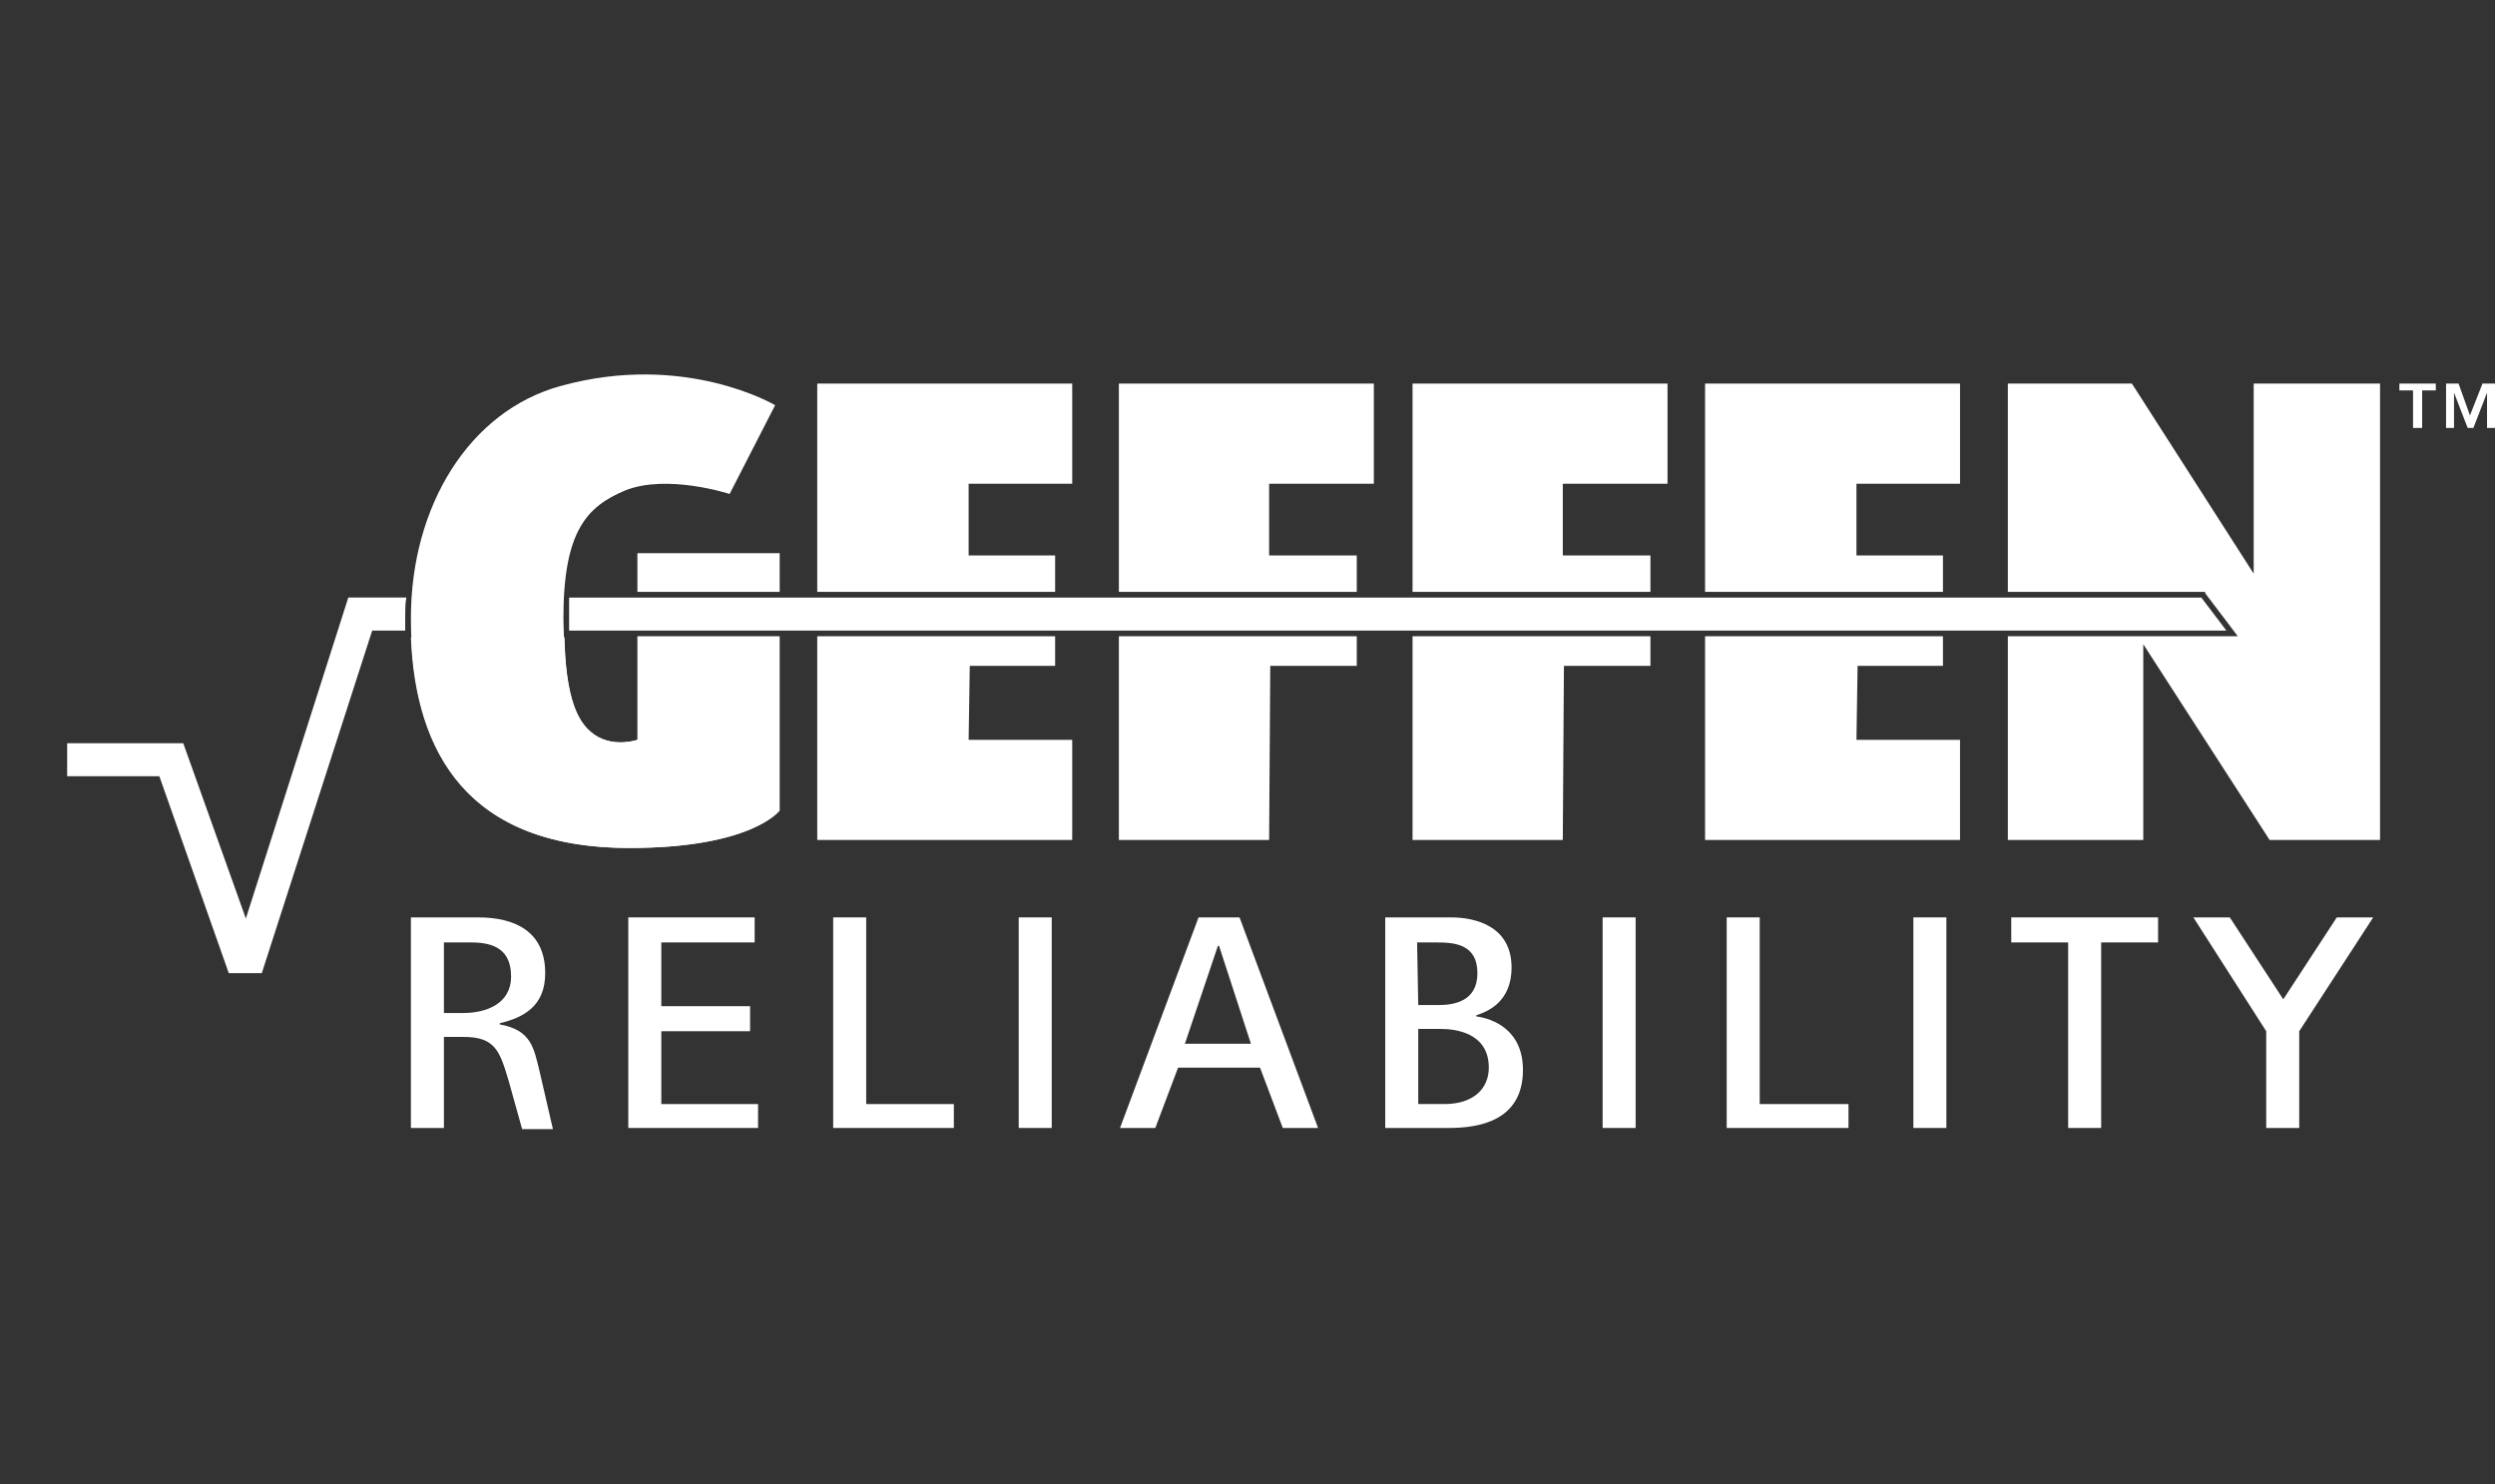 <?xml version="1.0" encoding="utf-8"?>
<!-- Generator: Adobe Illustrator 25.1.0, SVG Export Plug-In . SVG Version: 6.00 Build 0)  -->
<svg version="1.1" id="Layer_1" xmlns="http://www.w3.org/2000/svg" xmlns:xlink="http://www.w3.org/1999/xlink" x="0px" y="0px"
	 viewBox="0 0 219.2 130.4" style="enable-background:new 0 0 219.2 130.4;" xml:space="preserve">
<rect x="0" y="0" width="219.2" height="130.4" fill="#333333" stroke="none"/>
<style type="text/css">
	.st0{fill:#FFFFFF;}
	.st1{fill-rule:evenodd;clip-rule:evenodd;fill:#FFFFFF;}
	.st2{clip-path:url(#SVGID_2_);fill:#FFFFFF;}
	.st3{clip-path:url(#SVGID_4_);fill:#FFFFFF;}
	.st4{clip-path:url(#SVGID_6_);fill:#FFFFFF;}
	.st5{clip-path:url(#SVGID_8_);fill:#FFFFFF;}
	.st6{clip-path:url(#SVGID_10_);fill:#FFFFFF;}
	.st7{clip-path:url(#SVGID_12_);fill:#FFFFFF;}
	.st8{clip-path:url(#SVGID_14_);fill:#FFFFFF;}
	.st9{clip-path:url(#SVGID_16_);fill:#FFFFFF;}
	.st10{clip-path:url(#SVGID_18_);fill:#FFFFFF;}
	.st11{clip-path:url(#SVGID_20_);fill:#FFFFFF;}
	.st12{clip-path:url(#SVGID_22_);fill:#FFFFFF;}
	.st13{clip-path:url(#SVGID_24_);fill:#FFFFFF;}
	.st14{clip-path:url(#SVGID_26_);fill:#FFFFFF;}
	.st15{clip-path:url(#SVGID_28_);fill:#FFFFFF;}
	.st16{clip-path:url(#SVGID_30_);fill:#FFFFFF;}
	.st17{clip-path:url(#SVGID_32_);fill:#FFFFFF;}
	.st18{clip-path:url(#SVGID_34_);fill:#FFFFFF;}
	.st19{clip-path:url(#SVGID_36_);fill:#FFFFFF;}
	.st20{clip-path:url(#SVGID_38_);fill:#FFFFFF;}
	.st21{clip-path:url(#SVGID_40_);fill:#FFFFFF;}
	.st22{clip-path:url(#SVGID_42_);fill:#FFFFFF;}
	.st23{clip-path:url(#SVGID_44_);fill:#FFFFFF;}
	.st24{clip-path:url(#SVGID_46_);fill:#FFFFFF;}
	.st25{clip-path:url(#SVGID_48_);fill:#FFFFFF;}
	.st26{clip-path:url(#SVGID_50_);fill:#FFFFFF;}
	.st27{clip-path:url(#SVGID_52_);fill:#FFFFFF;}
</style>
<g>
	<g>
		<g>
			<path class="st0" d="M306.5,72.1h3c1.6,0,3.1,0.6,3.1,2.5c0,1.5-1,2-2.1,2.3l0,0c1.4,0.3,1.6,1.1,1.8,2.1l0.6,2.7h-1.4l-0.6-2.1
				c-0.4-1.4-0.6-2-2.1-2H308v4.1h-1.5V72.1z M308,76.4h0.9c1.1,0,2.2-0.4,2.2-1.7c0-1.2-0.7-1.6-1.8-1.6H308V76.4z"/>
			<polygon class="st0" points="316.4,72.1 322.2,72.1 322.2,73.2 317.9,73.2 317.9,76.1 322,76.1 322,77.2 317.9,77.2 317.9,80.6 
				322.3,80.6 322.3,81.7 316.4,81.7 			"/>
			<polygon class="st0" points="325.7,72.1 327.2,72.1 327.2,80.6 331.3,80.6 331.3,81.7 325.7,81.7 			"/>
			<rect x="334.2" y="72.1" class="st0" width="1.5" height="9.6"/>
			<path class="st0" d="M342.4,72.1h1.9l3.6,9.6h-1.6l-1-2.7h-3.8l-1,2.7h-1.6L342.4,72.1z M341.8,77.8h3l-1.4-4.5l0,0L341.8,77.8z"
				/>
			<path class="st0" d="M350.9,72.1h3c1,0,2.7,0.4,2.7,2.3c0,1.6-1.1,2-1.6,2.2l0,0c0.8,0.1,2.1,0.6,2.1,2.5c0,2.4-2,2.6-3.4,2.6
				h-2.9L350.9,72.1L350.9,72.1z M352.4,76.1h1c0.7,0,1.8-0.2,1.8-1.4c0-1.4-1.1-1.4-1.9-1.4h-0.9V76.1z M352.4,80.6h1.2
				c1.4,0,2.1-0.7,2.1-1.6c0-1.6-1.6-1.8-2.2-1.8h-1v3.4H352.4z"/>
			<rect x="360.8" y="72.1" class="st0" width="1.5" height="9.6"/>
			<polygon class="st0" points="366.5,72.1 368,72.1 368,80.6 372.1,80.6 372.1,81.7 366.5,81.7 			"/>
			<rect x="375" y="72.1" class="st0" width="1.5" height="9.6"/>
			<polygon class="st0" points="382.1,73.2 379.5,73.2 379.5,72.1 386.2,72.1 386.2,73.2 383.6,73.2 383.6,81.7 382.1,81.7 			"/>
			<polygon class="st0" points="391.1,77.2 387.8,72.1 389.4,72.1 391.9,75.8 394.4,72.1 396,72.1 392.7,77.2 392.7,81.7 
				391.1,81.7 			"/>
			<path class="st1" d="M390.8,28.5h-13.4l0,0l0,0H364h-1c-2.4,0-4.4,1.5-5.3,3.4l0,0l-5,11.4l-1.5,3.5v-0.1v0.1L344.9,32l0,0
				c-0.8-2-2.9-3.4-5.3-3.4c-3.1,0-5.6,2.5-5.6,5.6c0,0.4,0.1,0.9,0.2,1.3l12.2,26.8c1,1.6,2.8,2.7,4.8,2.7c0.1,0,0.2,0,0.2,0
				c0.1,0,0.2,0,0.2,0c2,0,3.8-1.1,4.8-2.7l10.2-22.6h5.1l-0.1,19.6c0,3.2,2.6,5.7,5.8,5.7c3.2,0,5.8-2.7,5.8-5.9l-0.1-18.9v-0.5
				h7.5c3.1,0,5.7-2.5,5.7-5.6C396.4,31,393.9,28.5,390.8,28.5"/>
			<path class="st0" d="M390.8,28.5h-13.4l0,0l0,0H364h-1c-2.4,0-4.4,1.5-5.3,3.4l0,0l-5,11.4l-1.5,3.5v-0.1v0.1L344.9,32l0,0
				c-0.8-2-2.9-3.4-5.3-3.4c-3.1,0-5.6,2.5-5.6,5.6c0,0.4,0.1,0.9,0.2,1.3l12.2,26.8c1,1.6,2.8,2.7,4.8,2.7c0.1,0,0.2,0,0.2,0
				c0.1,0,0.2,0,0.2,0c2,0,3.8-1.1,4.8-2.7l10.2-22.6h5.1l-0.1,19.6c0,3.2,2.6,5.7,5.8,5.7c3.2,0,5.8-2.7,5.8-5.9l-0.1-18.9v-0.5
				h7.5c3.1,0,5.7-2.5,5.7-5.6C396.4,31,393.9,28.5,390.8,28.5z"/>
			<path class="st1" d="M328.9,31.3c-1-1.6-2.8-2.7-4.8-2.7h-0.5c-2,0-3.8,1.1-4.8,2.7l-12.1,26.8c-0.1,0.4-0.2,0.8-0.2,1.3
				c0,3.1,2.5,5.6,5.6,5.6s5.7-2.4,5.7-5.3h5.9h0.3h5.9c0,2.9,2.6,5.3,5.7,5.3s5.6-2.5,5.6-5.6c0-0.4-0.1-0.9-0.2-1.3L328.9,31.3z
				 M321.8,51.5l2-4.8l2,4.8H321.8z"/>
			<path class="st0" d="M328.9,31.3c-1-1.6-2.8-2.7-4.8-2.7h-0.5c-2,0-3.8,1.1-4.8,2.7l-12.1,26.8c-0.1,0.4-0.2,0.8-0.2,1.3
				c0,3.1,2.5,5.6,5.6,5.6s5.7-2.4,5.7-5.3h5.9h0.3h5.9c0,2.9,2.6,5.3,5.7,5.3s5.6-2.5,5.6-5.6c0-0.4-0.1-0.9-0.2-1.3L328.9,31.3z
				 M321.8,51.5l2-4.8l2,4.8H321.8z"/>
			<rect x="298.5" y="108.3" class="st0" width="0.9" height="0.9"/>
			<rect x="301.2" y="108.3" class="st0" width="0.9" height="0.9"/>
			<rect x="303.9" y="108.3" class="st0" width="0.9" height="0.9"/>
			<path class="st0" d="M307.2,104.1h-0.7v-0.9h0.7V104.1z M306.5,104.9h0.7v4.4h-0.7V104.9z"/>
			<path class="st0" d="M309.6,104.9h0.9v0.6h-0.9v2.7c0,0.3,0.1,0.4,0.5,0.4h0.3v0.6h-0.5c-0.7,0-1-0.2-1-1v-2.8h-0.7v-0.6h0.7
				v-1.3h0.7V104.9z"/>
			<path class="st0" d="M311.8,103.2h0.9v0.9c0,0.7-0.3,1.2-0.9,1.2V105c0.4,0,0.5-0.4,0.5-0.8h-0.5V103.2z"/>
			<path class="st0" d="M314.3,107.8c0,0.6,0.6,0.8,1.2,0.8c0.4,0,1.1-0.1,1.1-0.6c0-1.1-2.8-0.4-2.8-2c0-0.9,0.9-1.2,1.6-1.2
				c1,0,1.7,0.3,1.8,1.4h-0.7c0-0.6-0.5-0.7-1-0.7c-0.4,0-0.9,0.1-0.9,0.6s0.8,0.6,1.4,0.8c0.7,0.2,1.4,0.4,1.4,1.2
				c0,1-1,1.4-1.9,1.4c-1,0-1.8-0.4-1.8-1.5h0.6V107.8z"/>
			<path class="st0" d="M321.9,104.1h-0.7v-0.9h0.7V104.1z M321.2,104.9h0.7v4.4h-0.7V104.9z"/>
			<path class="st0" d="M323.3,104.9h0.7v0.7l0,0c0.3-0.5,0.8-0.8,1.4-0.8c1.1,0,1.5,0.7,1.5,1.6v2.9h-0.7v-2.9
				c0-0.5-0.3-0.9-0.9-0.9c-0.9,0-1.3,0.6-1.3,1.4v2.5h-0.7V104.9z"/>
			<path class="st0" d="M332.9,104.8c1.4,0,2.1,1,2.1,2.3s-0.7,2.3-2.1,2.3s-2.1-1-2.1-2.3S331.5,104.8,332.9,104.8 M332.9,108.7
				c0.7,0,1.4-0.6,1.4-1.6c0-1.1-0.6-1.7-1.4-1.7c-0.7,0-1.4,0.6-1.4,1.7C331.6,108.1,332.2,108.7,332.9,108.7"/>
			<path class="st0" d="M339.8,109.2h-0.7v-0.7l0,0c-0.3,0.5-0.8,0.8-1.4,0.8c-1.1,0-1.5-0.7-1.5-1.6v-2.9h0.7v2.9
				c0,0.5,0.3,0.9,0.9,0.9c0.9,0,1.3-0.6,1.3-1.4v-2.5h0.7V109.2z"/>
			<path class="st0" d="M341.2,104.9h0.7v0.9l0,0c0.3-0.7,0.8-1,1.6-1v0.8c-1.2,0-1.6,0.6-1.6,1.8v1.9h-0.7V104.9z"/>
			<path class="st0" d="M347.2,103.2h2.1c1.9,0,2.9,0.9,2.9,2.9s-0.9,3.2-2.9,3.2h-2.1V103.2z M349.3,108.5c0.5,0,2-0.2,2-2.4
				c0-1.4-0.5-2.3-2-2.3H348v4.7C348,108.5,349.3,108.5,349.3,108.5z"/>
			<polygon class="st0" points="353.4,103.2 354.3,103.2 357.4,108.1 357.5,108.1 357.5,103.2 358.2,103.2 358.2,109.2 357.3,109.2 
				354.2,104.4 354.2,104.4 354.2,109.2 353.4,109.2 			"/>
			<path class="st0" d="M361.5,103.2h0.9l2.4,6h-0.9l-0.7-1.8h-2.5l-0.7,1.8h-0.8L361.5,103.2z M362.9,106.7l-1-2.8l0,0l-1,2.8
				H362.9z"/>
			<path class="st0" d="M268,35.5c0,0-0.9,3.5-1,4.1c-5.4,19.9-0.1,26.6,7.8,32.1c20.4,14.3,36.6,12.5,52.6,20.5l-9.1,4.6
				c0,0-5.7-2.4-14.3-4.5c-9.8-2.5-16.2-5.1-24.4-9.1c-23.5-11.5-23.9-26.4-20-39.9c0.1-0.3,1.9-5.1,1.9-5.1L268,35.5z"/>
			<path class="st0" d="M296.1,37.1c8,17.5-1,32.6-3.1,44.9c-2.5,15,3.1,26.9,3.1,26.9s-13-11.1-11.6-24.7
				c1.6-15.5,15.7-32.5,2.2-48.5c-4.4-5.2-30-13.2-30-13.2S289.9,23.4,296.1,37.1"/>
			<path class="st0" d="M290,41.5c0,0-0.4-2-11.8,1.9c-11.5,3.9-11,5.5-11,5.5s0.6,1.7,12.1-2.2C290.8,42.9,290,41.5,290,41.5"/>
			<path class="st0" d="M292.2,50.6c0,0-0.2-2.6-12.9,0.5c-12.7,3-12.1,5.4-12.1,5.4s0.5,2.4,13.2-0.7
				C293.1,52.8,292.2,50.6,292.2,50.6"/>
			<path class="st0" d="M290.3,61.6c0,0,0.2-1.9-10.1-0.4c-10.3,1.5-10,3.3-10,3.3s0.2,1.8,10.5,0.2
				C291.1,63.1,290.3,61.6,290.3,61.6"/>
			<path class="st0" d="M285.1,34.6c0,0-0.3-1.4-8.7,2.3c-8.4,3.7-8,4.7-8,4.7s0.5,1.1,8.9-2.6C285.8,35.4,285.1,34.6,285.1,34.6"/>
			<path class="st0" d="M297.6,29.2c1.1,0,2.1,0.9,2.1,2.1c0,1.2-1,2.1-2.1,2.1s-2.1-0.9-2.1-2.1C295.5,30.1,296.5,29.2,297.6,29.2
				 M297.6,33.1c1,0,1.7-0.8,1.7-1.8s-0.7-1.8-1.7-1.8s-1.7,0.8-1.7,1.8S296.6,33.1,297.6,33.1 M296.8,30.1h0.9
				c0.6,0,0.9,0.2,0.9,0.7c0,0.4-0.3,0.6-0.6,0.7l0.7,1.1h-0.4l-0.7-1h-0.4v1h-0.4V30.1z M297.2,31.2h0.4c0.3,0,0.6,0,0.6-0.4
				c0-0.3-0.3-0.4-0.5-0.4h-0.5V31.2z"/>
		</g>
	</g>
</g>
<g>
	<g>
		<defs>
			<rect id="SVGID_1_" x="5.9" y="30.8" width="213.3" height="68.4"/>
		</defs>
		<clipPath id="SVGID_2_">
			<use xlink:href="#SVGID_1_"  style="overflow:visible;"/>
		</clipPath>
		<path class="st2" d="M36.1,80.6H42c3.2,0,5.9,1.2,5.9,4.9c0,2.9-1.9,3.9-4,4.4V90c2.8,0.5,3,2.1,3.5,4.1l1.2,5.2h-2.7L44.7,95
			c-0.8-2.7-1.2-3.9-4-3.9H39v8h-2.9V80.6z M39,89h1.7c2,0,4.2-0.8,4.2-3.2c0-2.3-1.4-3-3.5-3H39V89z"/>
	</g>
	<g>
		<defs>
			<rect id="SVGID_3_" x="5.9" y="30.8" width="213.3" height="68.4"/>
		</defs>
		<clipPath id="SVGID_4_">
			<use xlink:href="#SVGID_3_"  style="overflow:visible;"/>
		</clipPath>
		<polygon class="st3" points="55.2,80.6 66.3,80.6 66.3,82.8 58.1,82.8 58.1,88.4 65.9,88.4 65.9,90.6 58.1,90.6 58.1,97 66.6,97 
			66.6,99.1 55.2,99.1 		"/>
	</g>
	<g>
		<defs>
			<rect id="SVGID_5_" x="5.9" y="30.8" width="213.3" height="68.4"/>
		</defs>
		<clipPath id="SVGID_6_">
			<use xlink:href="#SVGID_5_"  style="overflow:visible;"/>
		</clipPath>
		<polygon class="st4" points="73.2,80.6 76.1,80.6 76.1,97 83.8,97 83.8,99.1 73.2,99.1 		"/>
	</g>
	<g>
		<defs>
			<rect id="SVGID_7_" x="5.9" y="30.8" width="213.3" height="68.4"/>
		</defs>
		<clipPath id="SVGID_8_">
			<use xlink:href="#SVGID_7_"  style="overflow:visible;"/>
		</clipPath>
		<rect x="89.5" y="80.6" class="st5" width="2.9" height="18.5"/>
	</g>
	<g>
		<defs>
			<rect id="SVGID_9_" x="5.9" y="30.8" width="213.3" height="68.4"/>
		</defs>
		<clipPath id="SVGID_10_">
			<use xlink:href="#SVGID_9_"  style="overflow:visible;"/>
		</clipPath>
		<path class="st6" d="M105.3,80.6h3.6l6.9,18.5h-3.1l-2-5.3h-7.2l-2,5.3h-3.1L105.3,80.6z M104.1,91.7h5.8l-2.8-8.6H107L104.1,91.7
			z"/>
	</g>
	<g>
		<defs>
			<rect id="SVGID_11_" x="5.9" y="30.8" width="213.3" height="68.4"/>
		</defs>
		<clipPath id="SVGID_12_">
			<use xlink:href="#SVGID_11_"  style="overflow:visible;"/>
		</clipPath>
		<path class="st7" d="M121.7,80.6h5.8c2,0,5.3,0.7,5.3,4.4c0,3.1-2.2,3.9-3.1,4.2v0.1c1.5,0.2,4.1,1.2,4.1,4.7
			c0,4.5-3.9,5.1-6.5,5.1h-5.6C121.7,99.1,121.7,80.6,121.7,80.6z M124.6,88.3h1.8c1.3,0,3.4-0.3,3.4-2.8c0-2.6-2.1-2.7-3.6-2.7
			h-1.7L124.6,88.3L124.6,88.3z M124.6,97h2.3c2.6,0,3.9-1.4,3.9-3.2c0-3.1-3-3.4-4.2-3.4h-2C124.6,90.4,124.6,97,124.6,97z"/>
	</g>
	<g>
		<defs>
			<rect id="SVGID_13_" x="5.9" y="30.8" width="213.3" height="68.4"/>
		</defs>
		<clipPath id="SVGID_14_">
			<use xlink:href="#SVGID_13_"  style="overflow:visible;"/>
		</clipPath>
		<rect x="140.8" y="80.6" class="st8" width="2.9" height="18.5"/>
	</g>
	<g>
		<defs>
			<rect id="SVGID_15_" x="5.9" y="30.8" width="213.3" height="68.4"/>
		</defs>
		<clipPath id="SVGID_16_">
			<use xlink:href="#SVGID_15_"  style="overflow:visible;"/>
		</clipPath>
		<polygon class="st9" points="151.7,80.6 154.6,80.6 154.6,97 162.4,97 162.4,99.1 151.7,99.1 		"/>
	</g>
	<g>
		<defs>
			<rect id="SVGID_17_" x="5.9" y="30.8" width="213.3" height="68.4"/>
		</defs>
		<clipPath id="SVGID_18_">
			<use xlink:href="#SVGID_17_"  style="overflow:visible;"/>
		</clipPath>
		<rect x="168.1" y="80.6" class="st10" width="2.9" height="18.5"/>
	</g>
	<g>
		<defs>
			<rect id="SVGID_19_" x="5.9" y="30.8" width="213.3" height="68.4"/>
		</defs>
		<clipPath id="SVGID_20_">
			<use xlink:href="#SVGID_19_"  style="overflow:visible;"/>
		</clipPath>
		<polygon class="st11" points="181.7,82.8 176.7,82.8 176.7,80.6 189.6,80.6 189.6,82.8 184.6,82.8 184.6,99.1 181.7,99.1 		"/>
	</g>
	<g>
		<defs>
			<rect id="SVGID_21_" x="5.9" y="30.8" width="213.3" height="68.4"/>
		</defs>
		<clipPath id="SVGID_22_">
			<use xlink:href="#SVGID_21_"  style="overflow:visible;"/>
		</clipPath>
		<polygon class="st12" points="199.1,90.6 192.7,80.6 195.9,80.6 200.6,87.8 205.3,80.6 208.5,80.6 202,90.6 202,99.1 199.1,99.1 
					"/>
	</g>
	<g>
		<defs>
			<rect id="SVGID_23_" x="5.9" y="30.8" width="213.3" height="68.4"/>
		</defs>
		<clipPath id="SVGID_24_">
			<use xlink:href="#SVGID_23_"  style="overflow:visible;"/>
		</clipPath>
		<path class="st13" d="M214,34.3h-1.2v3.3H212v-3.3h-1.2v-0.6h3.2V34.3z M217,36.5l1.1-2.8h1.1v3.9h-0.7v-3.1l0,0l-1.2,3.1h-0.5
			l-1.2-3.1l0,0v3.1h-0.7v-3.9h1.1L217,36.5z"/>
	</g>
	<g>
		<defs>
			<rect id="SVGID_25_" x="5.9" y="30.8" width="213.3" height="68.4"/>
		</defs>
		<clipPath id="SVGID_26_">
			<use xlink:href="#SVGID_25_"  style="overflow:visible;"/>
		</clipPath>
		<rect x="56" y="48.6" class="st14" width="12.5" height="3.4"/>
	</g>
	<g>
		<defs>
			<rect id="SVGID_27_" x="5.9" y="30.8" width="213.3" height="68.4"/>
		</defs>
		<clipPath id="SVGID_28_">
			<use xlink:href="#SVGID_27_"  style="overflow:visible;"/>
		</clipPath>
		<path class="st15" d="M56,55.9V65c0,0-2,0.7-3.7-0.4s-2.6-3.4-2.7-8.6H36.1c0.4,10.1,5,18.5,19.2,18.5c10.8,0,13.2-3.3,13.2-3.3
			V55.9H56z"/>
	</g>
	<g>
		<defs>
			<rect id="SVGID_29_" x="5.9" y="30.8" width="213.3" height="68.4"/>
		</defs>
		<clipPath id="SVGID_30_">
			<use xlink:href="#SVGID_29_"  style="overflow:visible;"/>
		</clipPath>
		<polygon class="st16" points="92.7,52 92.7,48.8 85.1,48.8 85.1,42.5 94.2,42.5 94.2,33.7 71.8,33.7 71.8,52 		"/>
	</g>
	<g>
		<defs>
			<rect id="SVGID_31_" x="5.9" y="30.8" width="213.3" height="68.4"/>
		</defs>
		<clipPath id="SVGID_32_">
			<use xlink:href="#SVGID_31_"  style="overflow:visible;"/>
		</clipPath>
		<polygon class="st17" points="85.2,58.5 92.7,58.5 92.7,55.9 71.8,55.9 71.8,73.8 94.2,73.8 94.2,65 85.1,65 		"/>
	</g>
	<g>
		<defs>
			<rect id="SVGID_33_" x="5.9" y="30.8" width="213.3" height="68.4"/>
		</defs>
		<clipPath id="SVGID_34_">
			<use xlink:href="#SVGID_33_"  style="overflow:visible;"/>
		</clipPath>
		<polygon class="st18" points="119.2,52 119.2,48.8 111.5,48.8 111.5,42.5 120.7,42.5 120.7,33.7 98.3,33.7 98.3,52 		"/>
	</g>
	<g>
		<defs>
			<rect id="SVGID_35_" x="5.9" y="30.8" width="213.3" height="68.4"/>
		</defs>
		<clipPath id="SVGID_36_">
			<use xlink:href="#SVGID_35_"  style="overflow:visible;"/>
		</clipPath>
		<polygon class="st19" points="98.3,55.9 98.3,73.8 111.5,73.8 111.6,58.5 119.2,58.5 119.2,55.9 		"/>
	</g>
	<g>
		<defs>
			<rect id="SVGID_37_" x="5.9" y="30.8" width="213.3" height="68.4"/>
		</defs>
		<clipPath id="SVGID_38_">
			<use xlink:href="#SVGID_37_"  style="overflow:visible;"/>
		</clipPath>
		<polygon class="st20" points="145,52 145,48.8 137.3,48.8 137.3,42.5 146.5,42.5 146.5,33.7 124.1,33.7 124.1,52 		"/>
	</g>
	<g>
		<defs>
			<rect id="SVGID_39_" x="5.9" y="30.8" width="213.3" height="68.4"/>
		</defs>
		<clipPath id="SVGID_40_">
			<use xlink:href="#SVGID_39_"  style="overflow:visible;"/>
		</clipPath>
		<polygon class="st21" points="124.1,55.9 124.1,73.8 137.3,73.8 137.4,58.5 145,58.5 145,55.9 		"/>
	</g>
	<g>
		<defs>
			<rect id="SVGID_41_" x="5.9" y="30.8" width="213.3" height="68.4"/>
		</defs>
		<clipPath id="SVGID_42_">
			<use xlink:href="#SVGID_41_"  style="overflow:visible;"/>
		</clipPath>
		<polygon class="st22" points="170.7,52 170.7,48.8 163.1,48.8 163.1,42.5 172.2,42.5 172.2,33.7 149.8,33.7 149.8,52 		"/>
	</g>
	<g>
		<defs>
			<rect id="SVGID_43_" x="5.9" y="30.8" width="213.3" height="68.4"/>
		</defs>
		<clipPath id="SVGID_44_">
			<use xlink:href="#SVGID_43_"  style="overflow:visible;"/>
		</clipPath>
		<polygon class="st23" points="163.2,58.5 170.7,58.5 170.7,55.9 149.8,55.9 149.8,73.8 172.2,73.8 172.2,65 163.1,65 		"/>
	</g>
	<g>
		<defs>
			<rect id="SVGID_45_" x="5.9" y="30.8" width="213.3" height="68.4"/>
		</defs>
		<clipPath id="SVGID_46_">
			<use xlink:href="#SVGID_45_"  style="overflow:visible;"/>
		</clipPath>
		<polygon class="st24" points="198,33.7 198,50.4 187.3,33.7 176.4,33.7 176.4,52 193.4,52 193.7,52 193.8,52.2 196,55.1 
			196.6,55.9 195.6,55.9 176.4,55.9 176.4,73.8 188.3,73.8 188.3,56.6 199.4,73.8 209.1,73.8 209.1,33.7 		"/>
	</g>
	<g>
		<defs>
			<rect id="SVGID_47_" x="5.9" y="30.8" width="213.3" height="68.4"/>
		</defs>
		<clipPath id="SVGID_48_">
			<use xlink:href="#SVGID_47_"  style="overflow:visible;"/>
		</clipPath>
		<path class="st25" d="M50,54.2c0,0.4,0,0.8,0,1.2h145.6l-2.2-2.9H50C50,53.1,50,53.6,50,54.2"/>
	</g>
	<g>
		<defs>
			<rect id="SVGID_49_" x="5.9" y="30.8" width="213.3" height="68.4"/>
		</defs>
		<clipPath id="SVGID_50_">
			<use xlink:href="#SVGID_49_"  style="overflow:visible;"/>
		</clipPath>
		<path class="st26" d="M35.6,54.1c0-0.5,0-1.1,0.1-1.6h-5.1l-9,28.2l-5.5-15.4H0.5v2.9H14l6.1,17.3H23l9.7-30.1h2.9
			C35.6,55,35.6,54.6,35.6,54.1"/>
	</g>
	<g>
		<defs>
			<rect id="SVGID_51_" x="5.9" y="30.8" width="213.3" height="68.4"/>
		</defs>
		<clipPath id="SVGID_52_">
			<use xlink:href="#SVGID_51_"  style="overflow:visible;"/>
		</clipPath>
		<path class="st27" d="M56,65c0,0-2,0.7-3.7-0.4c-1.8-1.2-2.7-3.8-2.8-10.3c0-7.7,2.1-9.8,5.4-11.2c3.7-1.5,9.2,0.3,9.2,0.3l4-7.8
			c0,0-7.9-4.7-18.8-1.7c-8.1,2.2-13.2,10.6-13.2,20.4c0,10.9,4.2,20.2,19.2,20.2c10.8,0,13.2-3.3,13.2-3.3L56,65z"/>
	</g>
</g>
<g>
	<path class="st1" d="M590.8,29.5h-13.1l0,0l0,0h-13.1c-0.3,0-0.9,0-0.9,0c-2.3,0-4.4,1.4-5.2,3.4l0,0l-4.9,11.2l-1.5,3.5v-0.1v0.1
		L545.9,33l0,0c-0.8-1.9-2.9-3.3-5.2-3.3c-3,0-5.5,2.5-5.5,5.5c0,0.4,0.1,0.9,0.2,1.2l11.9,26.3c1,1.5,2.7,2.7,4.7,2.7
		c0.1,0,0.2,0,0.2,0c0.1,0,0.2,0,0.2,0c2,0,3.7-1.1,4.7-2.7l10-22.1h5L572,59.8c0,3.1,2.6,5.6,5.7,5.6c3.1,0,5.6-2.6,5.6-5.8
		l-0.1-18.5v-0.5h7.4c3,0,5.6-2.4,5.6-5.5C596.3,32,593.9,29.5,590.8,29.5L590.8,29.5z"/>
	<path class="st1" d="M523.3,52.1l2-4.7l2,4.7H523.3L523.3,52.1z M530.1,32.3c-1-1.5-2.7-2.7-4.7-2.7c-0.1,0-0.4,0-0.5,0
		c-2,0-3.7,1.1-4.7,2.7l-11.9,26.3c-0.1,0.4-0.2,0.8-0.2,1.2c0,3,2.5,5.5,5.5,5.5c3,0,5.6-2.3,5.6-5.2h5.8h0.3h5.8
		c0,2.9,2.5,5.2,5.6,5.2c3,0,5.5-2.5,5.5-5.5c0-0.4-0.1-0.9-0.2-1.2L530.1,32.3L530.1,32.3z"/>
	<path class="st0" d="M536.2,82.5c-0.9,0-1.7-0.1-2.3-0.4s-1.1-0.7-1.5-1.2s-0.5-1.2-0.6-1.8V79l1.4-0.1V79c0.1,0.5,0.2,0.9,0.4,1.2
		c0.2,0.3,0.5,0.6,1,0.8c0.4,0.2,1,0.3,1.5,0.3s0.9-0.1,1.3-0.2c0.4-0.1,0.7-0.3,0.8-0.6c0.2-0.3,0.3-0.5,0.3-0.8s-0.1-0.6-0.3-0.8
		c-0.2-0.2-0.5-0.4-0.9-0.6c-0.3-0.1-0.9-0.3-1.8-0.5c-0.9-0.2-1.6-0.4-2-0.6c-0.5-0.3-0.9-0.6-1.1-1s-0.4-0.8-0.4-1.3
		s0.1-1,0.4-1.5c0.3-0.5,0.7-0.8,1.3-1s1.2-0.3,1.9-0.3c0.8,0,1.4,0.1,2,0.4c0.6,0.2,1,0.6,1.3,1.1s0.5,1,0.5,1.6v0.1l-1.4,0.1v-0.1
		c-0.1-0.6-0.3-1.1-0.7-1.4s-1-0.5-1.7-0.5c-0.8,0-1.4,0.1-1.7,0.4c-0.4,0.3-0.5,0.6-0.5,1c0,0.3,0.1,0.6,0.4,0.8
		c0.2,0.2,0.9,0.5,2,0.7s1.8,0.5,2.2,0.6c0.6,0.3,1,0.6,1.3,1.1c0.3,0.4,0.4,0.9,0.4,1.5c0,0.5-0.2,1.1-0.5,1.6s-0.8,0.9-1.4,1.1
		C537.6,82.4,537,82.5,536.2,82.5L536.2,82.5z"/>
	<polygon class="st0" points="542.5,82.3 542.5,72.1 549.9,72.1 549.9,73.4 543.9,73.4 543.9,76.4 549.5,76.4 549.5,77.7 
		543.9,77.7 543.9,81 550.1,81 550.1,82.3 	"/>
	<path class="st0" d="M557.8,78.1l-1-2.7c-0.3-0.7-0.5-1.3-0.6-1.9c-0.1,0.6-0.3,1.1-0.5,1.7l-1.1,2.9H557.8L557.8,78.1z
		 M559.4,82.3l-1.2-3.1h-4.1l-1.1,3.1h-1.6l3.9-10.2h1.5l4.2,10.2H559.4L559.4,82.3z"/>
	<polygon class="st0" points="562.6,82.3 562.6,72.1 564.1,72.1 564.1,81 569.1,81 569.1,82.3 	"/>
	<polygon class="st0" points="571.4,82.3 571.4,72.1 572.9,72.1 572.9,82.3 	"/>
	<polygon class="st0" points="582.4,82.3 577.2,74.5 577.2,82.3 575.8,82.3 575.8,72.1 577.3,72.1 582.5,79.9 582.5,72.1 
		583.9,72.1 583.9,82.3 	"/>
	<path class="st0" d="M591.6,82.5c-1,0-1.9-0.2-2.7-0.6s-1.4-1.1-1.9-1.9c-0.4-0.8-0.6-1.7-0.6-2.7s0.2-1.9,0.6-2.8
		c0.4-0.9,1-1.5,1.8-1.9s1.7-0.6,2.7-0.6c0.7,0,1.4,0.1,2,0.4c0.6,0.2,1.1,0.6,1.4,1c0.3,0.4,0.6,1,0.8,1.7v0.1l-1.3,0.4v-0.1
		c-0.1-0.5-0.3-0.9-0.6-1.2c-0.2-0.3-0.5-0.5-0.9-0.7s-0.9-0.3-1.4-0.3c-0.6,0-1.1,0.1-1.6,0.3c-0.4,0.2-0.8,0.4-1.1,0.7
		c-0.3,0.3-0.5,0.6-0.6,1c-0.3,0.6-0.4,1.3-0.4,2c0,0.9,0.2,1.6,0.5,2.2s0.7,1,1.3,1.3s1.2,0.4,1.9,0.4c0.6,0,1.1-0.1,1.7-0.3
		c0.5-0.2,0.9-0.4,1.2-0.7v-1.8h-3v-1.3h4.4v3.8l0,0c-0.7,0.5-1.3,0.9-2.1,1.2C593.1,82.4,592.4,82.5,591.6,82.5L591.6,82.5z"/>
	<path class="st0" d="M513,98.6c-0.9,0-1.7-0.1-2.3-0.4c-0.6-0.3-1.1-0.7-1.5-1.2s-0.5-1.2-0.6-1.9V95l1.4-0.1V95
		c0.1,0.5,0.2,0.9,0.4,1.2c0.2,0.3,0.5,0.6,1,0.8c0.4,0.2,1,0.3,1.5,0.3s0.9-0.1,1.3-0.2c0.4-0.1,0.7-0.3,0.8-0.6
		c0.2-0.3,0.3-0.5,0.3-0.8s-0.1-0.6-0.3-0.8c-0.2-0.2-0.5-0.4-0.9-0.6c-0.3-0.1-0.9-0.3-1.8-0.5c-0.9-0.2-1.6-0.4-2-0.6
		c-0.5-0.3-0.9-0.6-1.1-1s-0.4-0.8-0.4-1.3s0.1-1,0.4-1.5s0.7-0.8,1.3-1c0.6-0.2,1.2-0.3,1.9-0.3c0.8,0,1.4,0.1,2,0.4
		c0.6,0.2,1,0.6,1.3,1.1s0.5,1,0.5,1.6v0.1l-1.4,0.1v-0.1c-0.1-0.6-0.3-1.1-0.7-1.4s-1-0.5-1.7-0.5c-0.8,0-1.4,0.1-1.7,0.4
		c-0.4,0.3-0.5,0.6-0.5,1c0,0.3,0.1,0.6,0.4,0.8c0.2,0.2,0.9,0.5,2,0.7s1.8,0.5,2.2,0.6c0.6,0.3,1,0.6,1.3,1.1
		c0.3,0.4,0.4,0.9,0.4,1.5c0,0.5-0.2,1.1-0.5,1.6s-0.8,0.9-1.4,1.1C514.4,98.5,513.7,98.6,513,98.6L513,98.6z"/>
	<path class="st0" d="M523.9,89.3c-0.9,0-1.7,0.3-2.4,1c-0.7,0.6-1,1.7-1,3.2c0,1.2,0.3,2.1,1,2.8c0.6,0.7,1.5,1,2.4,1
		c1,0,1.8-0.4,2.4-1c0.6-0.7,1-1.7,1-3c0-0.8-0.1-1.5-0.4-2.1c-0.3-0.6-0.7-1.1-1.2-1.4C525.1,89.5,524.5,89.3,523.9,89.3
		L523.9,89.3z M523.9,98.6c-1,0-1.8-0.2-2.6-0.7s-1.3-1.1-1.7-1.9s-0.6-1.7-0.6-2.6c0-1.7,0.5-3,1.4-4s2.1-1.4,3.5-1.4
		c0.9,0,1.8,0.2,2.6,0.7s1.3,1.1,1.7,1.9s0.6,1.7,0.6,2.7s-0.2,2-0.6,2.8c-0.4,0.8-1,1.4-1.8,1.9C525.6,98.4,524.7,98.6,523.9,98.6
		L523.9,98.6z"/>
	<polygon class="st0" points="531.2,98.4 531.2,88.2 532.6,88.2 532.6,97.1 537.6,97.1 537.6,98.4 	"/>
	<path class="st0" d="M544,98.6c-1,0-1.7-0.2-2.4-0.5c-0.6-0.3-1.1-0.8-1.3-1.4c-0.3-0.6-0.4-1.5-0.4-2.6v-5.9h1.5v5.9
		c0,0.9,0.1,1.5,0.2,1.9c0.2,0.4,0.4,0.7,0.8,0.9c0.4,0.2,0.9,0.3,1.4,0.3c1,0,1.7-0.2,2.1-0.6c0.4-0.4,0.6-1.3,0.6-2.5v-5.9h1.5
		v5.9c0,1-0.1,1.8-0.3,2.4s-0.7,1.1-1.3,1.5C545.8,98.4,545,98.6,544,98.6L544,98.6z"/>
	<polygon class="st0" points="553.6,98.4 553.6,89.5 550.3,89.5 550.3,88.2 558.4,88.2 558.4,89.5 555.1,89.5 555.1,98.4 	"/>
	<polygon class="st0" points="560.8,98.4 560.8,88.2 562.2,88.2 562.2,98.4 	"/>
	<path class="st0" d="M569.9,89.3c-0.9,0-1.7,0.3-2.4,1c-0.7,0.6-1,1.7-1,3.2c0,1.2,0.3,2.1,1,2.8c0.6,0.7,1.5,1,2.4,1
		c1,0,1.8-0.4,2.4-1c0.6-0.7,1-1.7,1-3c0-0.8-0.1-1.5-0.4-2.1c-0.3-0.6-0.7-1.1-1.2-1.4C571.1,89.5,570.5,89.3,569.9,89.3
		L569.9,89.3z M569.9,98.6c-1,0-1.8-0.2-2.6-0.7s-1.3-1.1-1.7-1.9s-0.6-1.7-0.6-2.6c0-1.7,0.5-3,1.4-4s2.1-1.4,3.5-1.4
		c0.9,0,1.8,0.2,2.6,0.7s1.3,1.1,1.7,1.9s0.6,1.7,0.6,2.7s-0.2,2-0.6,2.8c-0.4,0.8-1,1.4-1.8,1.9C571.6,98.4,570.7,98.6,569.9,98.6
		L569.9,98.6z"/>
	<polygon class="st0" points="583.8,98.4 578.6,90.6 578.6,98.4 577.2,98.4 577.2,88.2 578.7,88.2 583.9,96 583.9,88.2 585.3,88.2 
		585.3,98.4 	"/>
	<path class="st0" d="M592.2,98.6c-0.9,0-1.7-0.1-2.3-0.4s-1.1-0.7-1.5-1.2s-0.5-1.2-0.6-1.9V95l1.4-0.1V95c0.1,0.5,0.2,0.9,0.4,1.2
		c0.2,0.3,0.5,0.6,1,0.8c0.4,0.2,1,0.3,1.5,0.3s0.9-0.1,1.3-0.2c0.4-0.1,0.7-0.3,0.8-0.6c0.2-0.3,0.3-0.5,0.3-0.8s-0.1-0.6-0.3-0.8
		c-0.2-0.2-0.5-0.4-0.9-0.6c-0.3-0.1-0.9-0.3-1.8-0.5c-0.9-0.2-1.6-0.4-2-0.6c-0.5-0.3-0.9-0.6-1.1-1c-0.2-0.4-0.4-0.8-0.4-1.3
		s0.1-1,0.4-1.5c0.3-0.5,0.7-0.8,1.3-1s1.2-0.3,1.9-0.3c0.8,0,1.4,0.1,2,0.4c0.6,0.2,1,0.6,1.3,1.1s0.5,1,0.5,1.6v0.1l-1.4,0.1v-0.1
		c-0.1-0.6-0.3-1.1-0.7-1.4s-1-0.5-1.7-0.5c-0.8,0-1.4,0.1-1.7,0.4c-0.4,0.3-0.5,0.6-0.5,1c0,0.3,0.1,0.6,0.4,0.8
		c0.2,0.2,0.9,0.5,2,0.7s1.8,0.5,2.2,0.6c0.6,0.3,1,0.6,1.3,1.1c0.3,0.4,0.4,0.9,0.4,1.5c0,0.5-0.2,1.1-0.5,1.6s-0.8,0.9-1.4,1.1
		C593.6,98.5,592.9,98.6,592.2,98.6L592.2,98.6z"/>
	<path class="st0" d="M496.6,79.4c-1.5-1.9-4.6-5.3-4.9-6.6c-0.5-1.9-0.4-3.6-0.4-4.5l0,0l0.1,0.1c0.1,0.1,0.3,0.3,0.4,0.4l0,0
		c0.2,0.1,0.3,0.2,0.5,0.3h0.1c0.2,0.1,0.4,0.1,0.5,0.1h2.5c1.7,0,3-2.2,3-4.9c0-2.7-1.4-4.9-3-4.9h-2.5h-0.1c-0.1,0-0.3,0-0.4,0.1
		c0,0,0,0-0.1,0h-0.1c-0.1,0-0.1,0-0.2,0.1c-0.1,0-0.1,0.1-0.2,0.1s-0.1,0.1-0.2,0.1c0,0-0.1,0-0.1,0.1c-0.1,0-0.1,0.1-0.2,0.2
		c-0.1,0.1-0.2,0.2-0.3,0.3c-0.1-0.9-0.1-2.6,0.4-4.5c0.3-1.3,3.4-4.7,4.9-6.6c1.5-1.9,3.1-3.7,3.4-4.2c0.3-0.4,0.4-1.3,0.1-1.7
		c-0.3-0.5-1.3-2.4-1.7-2.8c-0.4-0.4-1-0.9-1.9-0.4c-0.9,0.6-6,5.7-7.1,6.4s-3.4,1-5.3-0.7l-0.1-0.1c-1.7-1.9-1.5-4.2-0.7-5.3
		c0.7-1.2,5.8-6.3,6.4-7.1c0.6-0.9,0-1.5-0.4-1.9s-2.3-1.4-2.8-1.7s-1.3-0.2-1.7,0.1s-2.3,1.8-4.2,3.4c-1.9,1.5-5.3,4.5-6.6,4.9
		c-1.7,0.6-3.4,0.5-4.4,0.4c-0.2,0-0.4-0.1-0.7-0.1c-0.1,0-0.1,0-0.1,0l0,0c-1.1-0.1-2.2-0.2-3.3-0.2c-1.1,0-2.2,0.1-3.3,0.2l0,0
		c0,0-2.4,0.5-5.2-0.3c-1.3-0.3-4.7-3.4-6.6-4.9s-3.7-3.1-4.2-3.4c-0.4-0.3-1.3-0.4-1.7-0.1c-0.5,0.3-2.4,1.3-2.8,1.7
		c-0.4,0.4-0.9,1-0.4,1.9c0.6,0.9,5.7,6,6.4,7.1c0.7,1.1,1,3.4-0.7,5.3l-0.1,0.1c-1.9,1.7-4.2,1.5-5.3,0.7c-1.2-0.7-6.3-5.8-7.1-6.4
		c-0.9-0.6-1.5,0-1.9,0.4s-1.4,2.3-1.7,2.8c-0.3,0.5-0.2,1.3,0.1,1.7s1.8,2.3,3.4,4.2c1.5,1.9,4.5,5.3,4.9,6.6
		c0.6,1.6,0.5,3.4,0.4,4.4v0.1l0,0l0,0l0,0c0,0,0,0-0.1-0.1l-0.1-0.1l-0.1-0.1L439,60l-0.1-0.1l0,0l0,0l-0.1-0.1c0,0-0.1,0-0.1-0.1
		c0,0-0.1,0-0.1-0.1c0,0-0.1,0-0.1-0.1c0,0,0,0-0.1,0l0,0c0,0,0,0-0.1,0h-0.1c-0.1,0-0.1,0-0.2,0s-0.1,0-0.2,0l0,0h-2.5
		c-1.7,0-3,2.2-3,4.9c0,2.7,1.4,4.9,3,4.9h2.5c0.2,0,0.4,0,0.5-0.1h0.1c0.1-0.1,0.3-0.1,0.4-0.2h0.1c0.1-0.1,0.3-0.2,0.4-0.3
		l0.1-0.1c0,0,0,0,0-0.1c0,0,0,0,0.1-0.1v0.1c0.1,1,0.2,2.8-0.4,4.4c-0.4,1.3-3.4,4.7-4.9,6.6s-3.1,3.7-3.4,4.2
		c-0.3,0.4-0.4,1.3-0.1,1.7c0.3,0.5,1.3,2.4,1.7,2.8c0.4,0.4,1,0.9,1.9,0.4c0.9-0.6,6-5.7,7.1-6.4c1.1-0.7,3.4-1,5.3,0.7l0.1,0.1
		c1.7,1.9,1.4,4.2,0.7,5.3c-0.7,1.2-5.8,6.3-6.4,7.1c-0.6,0.9,0,1.5,0.4,1.9s2.3,1.4,2.8,1.7c0.5,0.3,1.3,0.2,1.7-0.1
		c0.4-0.3,2.3-1.8,4.2-3.4c1.9-1.5,5.3-4.6,6.6-4.9c2-0.5,3.7-0.4,4.6-0.4c0,0-0.1,0-0.1,0.1c0,0,0,0-0.1,0.1
		c-0.1,0-0.1,0.1-0.1,0.1c-0.1,0.1-0.2,0.2-0.3,0.3c0,0.1-0.1,0.1-0.1,0.2c-0.1,0.1-0.1,0.2-0.2,0.4c0,0.1,0,0.1-0.1,0.2
		c-0.1,0.2-0.1,0.4-0.1,0.6v2.5c0,1.7,2.2,3.1,4.9,3.1c2.7,0,4.9-1.4,4.9-3.1l0,0v-2.5l0,0c0-0.1,0-0.1,0-0.2s0-0.1,0-0.2
		s0-0.1,0-0.1v-0.1l0,0l0,0c0,0,0-0.1-0.1-0.1c0,0,0-0.1-0.1-0.1c0,0,0-0.1-0.1-0.1c0,0,0-0.1-0.1-0.1l0,0l0,0c0,0,0,0-0.1-0.1
		l-0.1-0.1l-0.1-0.1l-0.1-0.1c0,0-0.1,0-0.1-0.1l0,0l0,0l-0.1-0.1c0.1,0,0.1,0,0.2,0c1-0.1,2.8-0.2,4.4,0.4c1.3,0.4,4.7,3.4,6.6,4.9
		s3.7,3.1,4.2,3.4c0.4,0.3,1.3,0.4,1.7,0.1c0.5-0.3,2.4-1.3,2.8-1.7c0.4-0.4,0.9-1,0.4-1.9c-0.6-0.9-5.7-6-6.4-7.1
		c-0.7-1.1-1-3.4,0.7-5.3l0.1-0.1c1.9-1.7,4.2-1.5,5.3-0.7c1.2,0.7,6.3,5.8,7.1,6.4c0.9,0.6,1.5,0,1.9-0.4s1.4-2.3,1.7-2.8
		c0.3-0.5,0.2-1.3-0.1-1.7C499.7,83.2,498.2,81.3,496.6,79.4z M465.5,80.6c-9,0-16.3-7.3-16.3-16.3c0-1.7,0.3-3.3,0.7-4.8v-0.1
		c0.3-1,0.7-1.9,1.2-2.8c0,0,0,0,0-0.1c0.5-0.9,1.1-1.7,1.7-2.5l0,0c1-1.2,2.1-2.2,3.4-3.1c0.1,0,0.1-0.1,0.2-0.1
		c0.4-0.2,0.7-0.5,1.1-0.7c0.1-0.1,0.2-0.1,0.4-0.2c0.4-0.2,0.7-0.4,1.1-0.5c0.2-0.1,0.3-0.1,0.5-0.2c0.8-0.3,1.7-0.6,2.6-0.8
		c0.1,0,0.2,0,0.3,0c1-0.2,2-0.3,3-0.3c1.1,0,2.2,0.1,3.3,0.3c1,0.2,2,0.5,2.9,0.9h0.1c1.4,0.6,2.6,1.3,3.8,2.3
		c0.1,0.1,0.2,0.1,0.2,0.2c3.6,3,5.9,7.5,5.9,12.6C481.8,73.3,474.5,80.6,465.5,80.6z"/>
	<polygon class="st0" points="524.7,82.1 522.4,82.1 522.4,72.1 524.7,72.1 	"/>
	<polygon class="st0" points="529.5,82.1 528.1,82.1 528.1,72.1 529.5,72.1 	"/>
	<polygon class="st0" points="508.4,72.2 508.4,82.1 519.6,82.1 519.6,72.2 	"/>
</g>
<g>
	<path class="st0" d="M462.1,37.2h2.6h0.1l0,0l0.3,0.6c0,0,0,0,0.1,0.1h0.1h4c0,0,0.2,0,0.3,0.1c0.1,0,0.2,0.2,0.2,0.2l0.3,0.4
		c0,0,0,0.1,0,0.2c-0.1,0.1-0.1,0.1-0.1,0.1h-4.3h-0.1l-0.1-0.1L465,38c0,0,0,0-0.1-0.1h-0.1h-3.1h-0.1v-0.1l0.3-0.5
		C462,37.3,462,37.2,462.1,37.2L462.1,37.2"/>
	<path class="st0" d="M463.8,34.6h0.9h0.1l0,0l0.3,0.6c0,0,0,0,0.1,0.1h0.1h2.3c0,0,0.2,0,0.3,0.1c0.1,0,0.2,0.2,0.2,0.2l0.2,0.3
		c0,0,0.1,0.1,0,0.2c-0.1,0.1-0.2,0.1-0.2,0.1h-2.5h-0.1l-0.1-0.1l-0.4-0.7c0,0,0,0-0.1-0.1h-0.1h-1.4h-0.1v-0.1l0.3-0.5
		C463.6,34.6,463.7,34.6,463.8,34.6C463.7,34.6,463.8,34.6,463.8,34.6"/>
	<path class="st0" d="M465.6,31.8c0.2,0,0.3,0.2,0.3,0.2l1.5,2.4c0,0,0.1,0.1,0,0.2c-0.1,0.1-0.2,0.1-0.2,0.1h-1.7h-0.1l-0.1-0.1
		L465,34c0,0,0,0-0.1-0.1h-0.1h-0.5c0,0-0.1,0-0.1-0.1s0-0.2,0-0.2l1-1.6C465.2,32.1,465.3,31.8,465.6,31.8"/>
	<path class="st0" d="M462.9,35.9h1.8h0.1l0,0l0.3,0.6c0,0,0,0,0.1,0.1h0.1h3.2c0,0,0.2,0,0.3,0.1c0.1,0,0.2,0.2,0.2,0.2l0.2,0.3
		c0,0,0.1,0.1,0,0.2c-0.1,0.1-0.2,0.1-0.2,0.1h-3.3h-0.1l-0.1-0.1l-0.4-0.7c0,0,0,0-0.1-0.1h-0.1h-2.3h-0.1v-0.1l0.3-0.5
		C462.8,36,462.8,35.9,462.9,35.9L462.9,35.9"/>
</g>
</svg>
